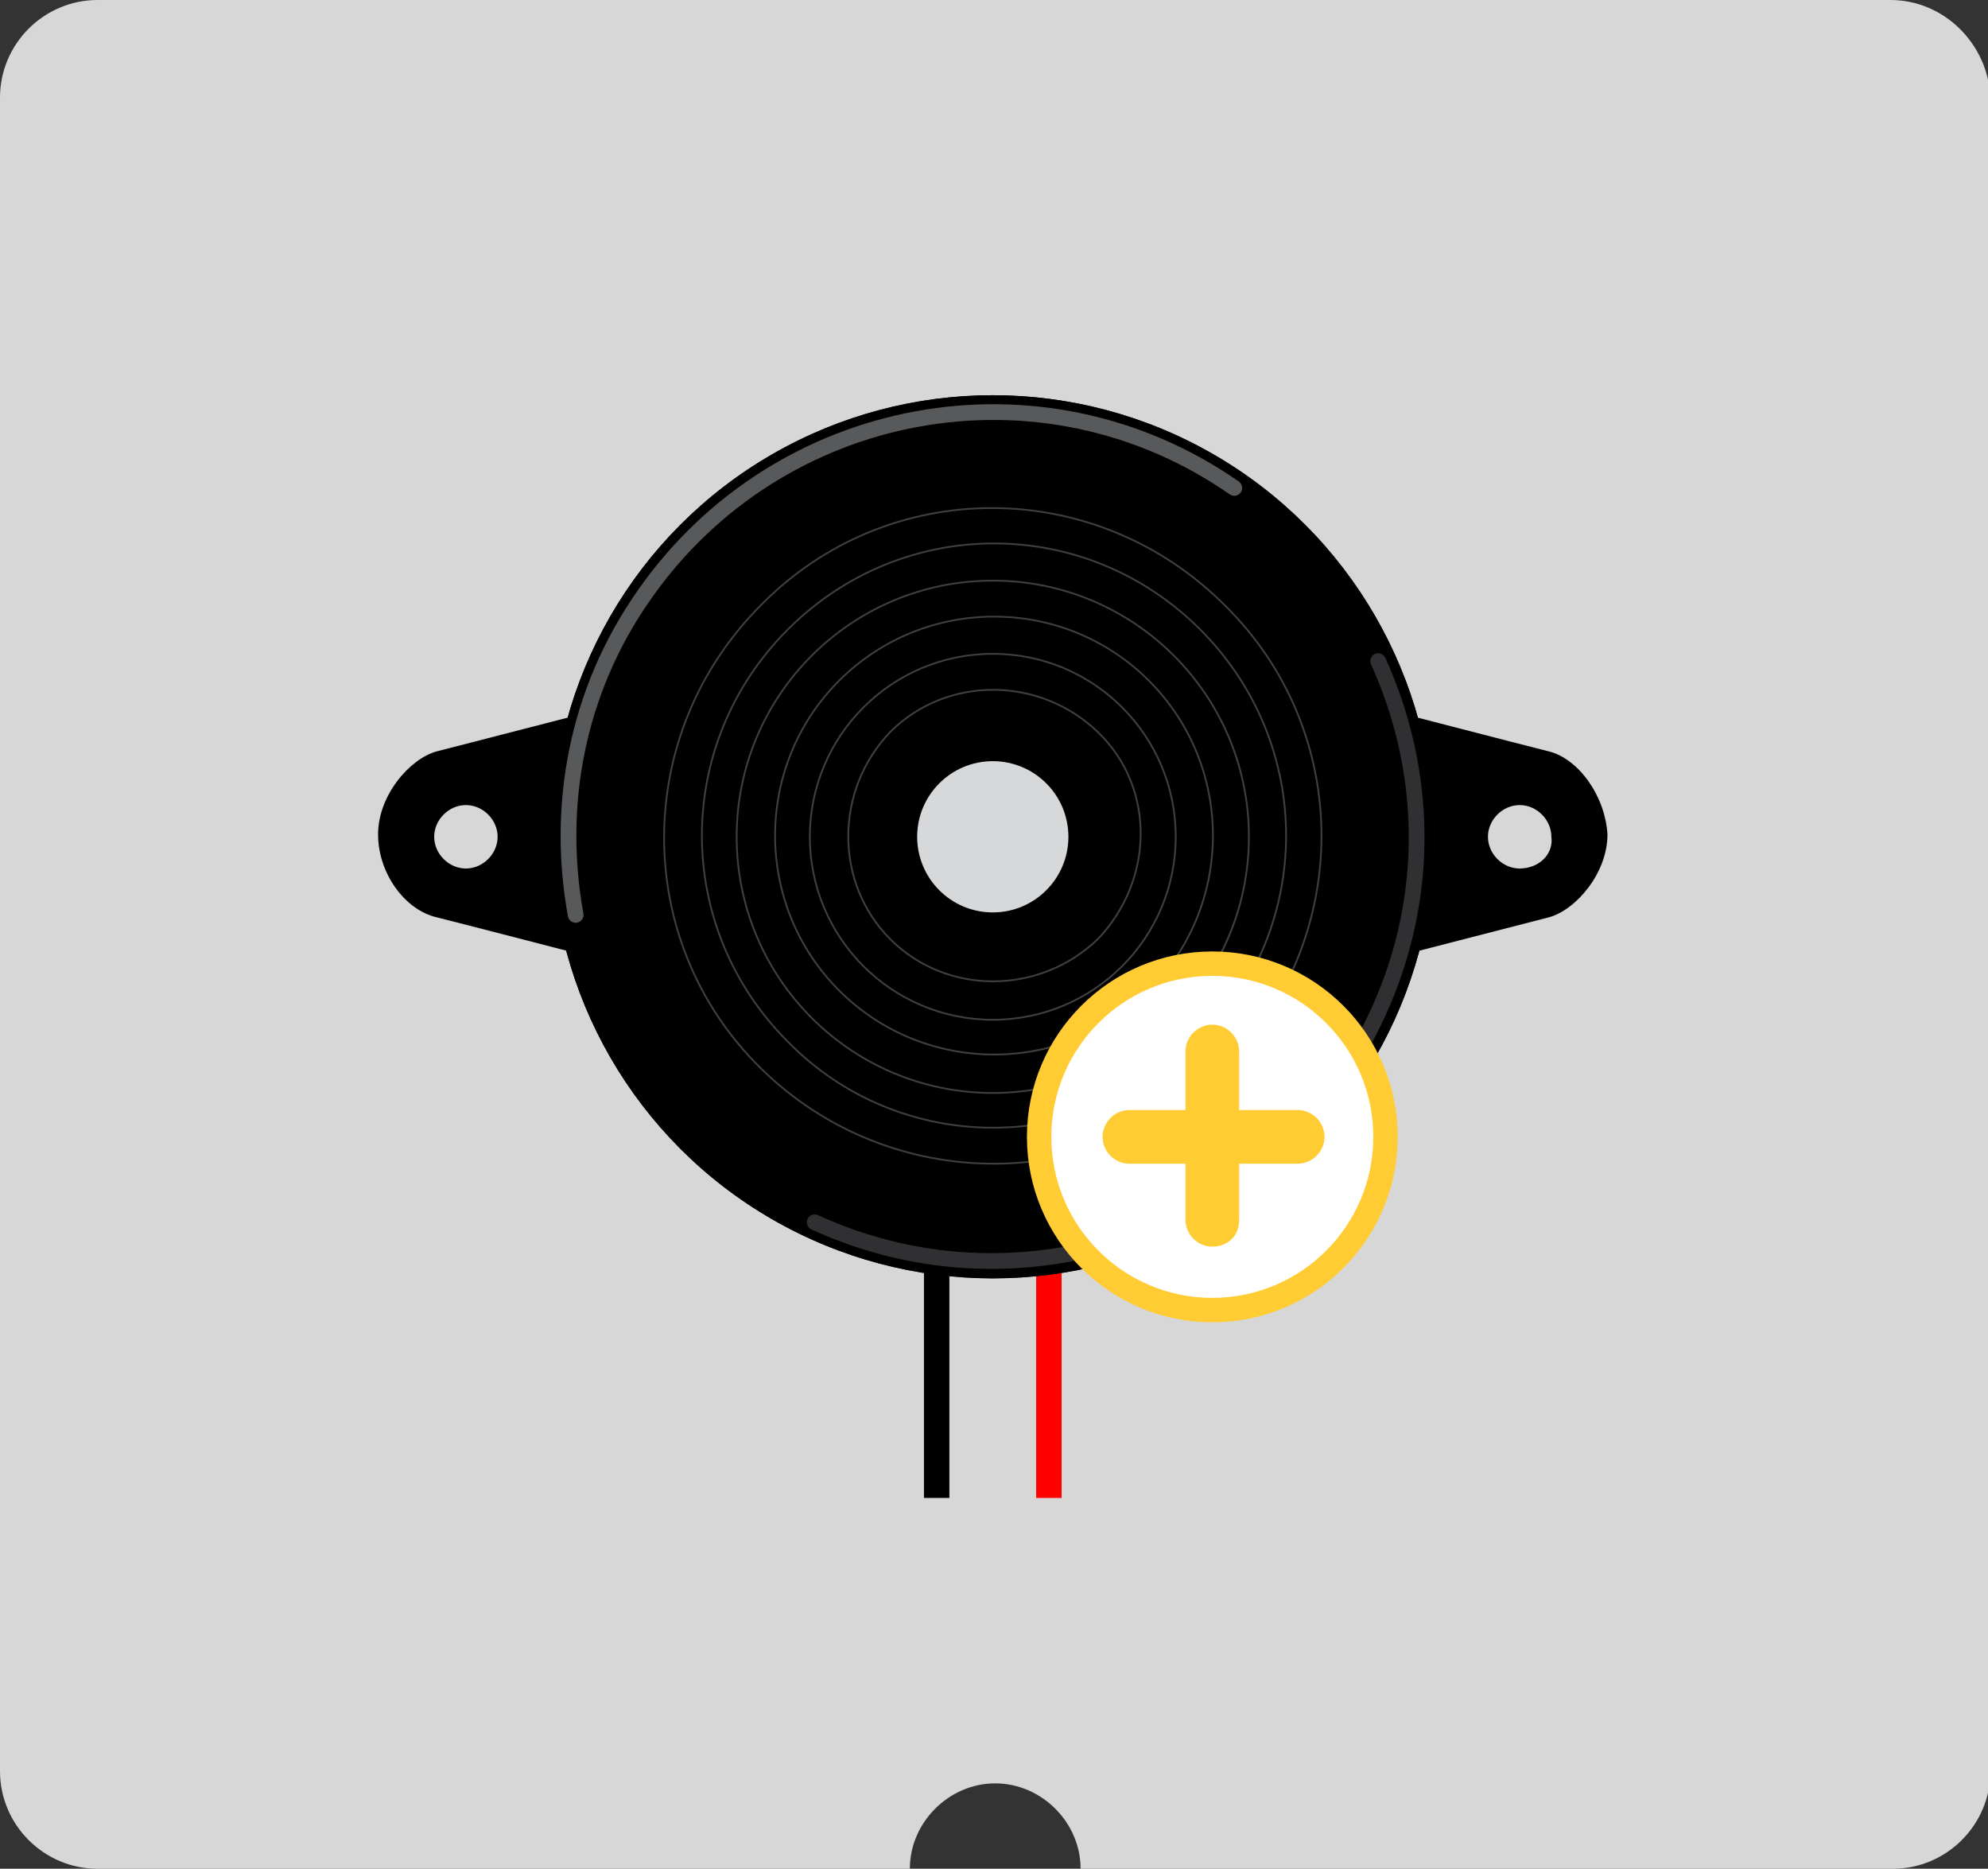 <?xml version="1.0" encoding="utf-8"?>
<!-- Generator: Adobe Illustrator 18.1.1, SVG Export Plug-In . SVG Version: 6.00 Build 0)  -->
<svg version="1.1" id="svg2" xmlns="http://www.w3.org/2000/svg" xmlns:xlink="http://www.w3.org/1999/xlink" x="0px" y="0px"
	 viewBox="-644.4 354.5 81.5 76.6" enable-background="new -644.4 354.5 81.5 76.6" xml:space="preserve">
<rect x="-644.4" y="354.5" width="81.5" height="76.6" fill="#333333" stroke="none"/>
<path fill-rule="evenodd" clip-rule="evenodd" fill="#D7D7D7" d="M-566.9,354.5h-73.5c-2.2,0-4,1.8-4,4v68.6c0,2.2,1.8,4,4,4h33.3
	c0-1.9,1.6-3.5,3.5-3.5c1.9,0,3.5,1.6,3.5,3.5h33.3c2.2,0,4-1.8,4-4v-68.6C-562.9,356.3-564.7,354.5-566.9,354.5z"/>
<g>
	<g id="icon">
		<path fill="none" stroke="#000000" stroke-width="1.042" d="M-606,404.6v11.3"/>
		<path fill="none" stroke="#FF0000" stroke-width="1.042" d="M-601.4,404.6c0,0,0,8.6,0,11.3"/>
		<g>
			<path d="M-626.5,385.3c-1.1,0.3-2.4,1.8-2.4,3.4s1.1,3.1,2.4,3.4c1.2,0.3,6.6,1.7,6.6,1.7v-10.2L-626.5,385.3z M-625.3,390.1
				c-0.7,0-1.3-0.6-1.3-1.3c0-0.7,0.6-1.3,1.3-1.3s1.3,0.6,1.3,1.3C-624,389.5-624.6,390.1-625.3,390.1z"/>
		</g>
		<g>
			<path d="M-580.9,385.3c-1.2-0.3-6.6-1.7-6.6-1.7v10.2l6.6-1.7c1.1-0.3,2.4-1.8,2.4-3.4C-578.6,387.1-579.7,385.6-580.9,385.3z
				 M-582.1,390.1c-0.7,0-1.3-0.6-1.3-1.3c0-0.7,0.6-1.3,1.3-1.3c0.7,0,1.3,0.6,1.3,1.3C-580.7,389.5-581.3,390.1-582.1,390.1z"/>
		</g>
		<circle fill="#0D0D0D" cx="-603.7" cy="388.8" r="18.1"/>
		<g>
			<circle cx="-603.7" cy="388.8" r="18.1"/>
		</g>
		<circle fill="#D7D8D9" cx="-603.7" cy="388.8" r="3.1"/>
		<path fill="none" stroke="#58595B" stroke-width="0.645" stroke-linecap="round" stroke-linejoin="round" d="M-620.8,392
			c-0.8-4.4,0-9.1,2.8-13.1c5.5-7.9,16.3-9.9,24.2-4.4"/>
		<g>
			<g>
				<path fill="none" stroke="#3F3F41" stroke-width="7.240000e-02" stroke-linecap="round" stroke-linejoin="round" d="
					M-594.2,398.3c5.3-5.3,5.3-13.8,0-19c-5.3-5.3-13.8-5.3-19,0c-5.3,5.3-5.3,13.8,0,19C-607.9,403.5-599.4,403.5-594.2,398.3z"/>
				<path fill="none" stroke="#3F3F41" stroke-width="7.240000e-02" stroke-linecap="round" stroke-linejoin="round" d="
					M-612.1,397.2c-4.7-4.7-4.7-12.2,0-16.9c4.7-4.7,12.2-4.7,16.9,0c4.7,4.7,4.7,12.2,0,16.9S-607.5,401.9-612.1,397.2z"/>
				
					<circle fill="none" stroke="#3F3F41" stroke-width="7.240000e-02" stroke-linecap="round" stroke-linejoin="round" cx="-603.7" cy="388.8" r="10.5"/>
				<path fill="none" stroke="#3F3F41" stroke-width="7.240000e-02" stroke-linecap="round" stroke-linejoin="round" d="M-610,395.1
					c-3.5-3.5-3.5-9.2,0-12.7c3.5-3.5,9.2-3.5,12.7,0c3.5,3.5,3.5,9.2,0,12.7C-600.8,398.6-606.5,398.6-610,395.1z"/>
				
					<circle fill="none" stroke="#3F3F41" stroke-width="7.240000e-02" stroke-linecap="round" stroke-linejoin="round" cx="-603.7" cy="388.8" r="7.5"/>
				<path fill="none" stroke="#3F3F41" stroke-width="7.240000e-02" stroke-linecap="round" stroke-linejoin="round" d="M-607.9,393
					c-2.3-2.3-2.3-6.1,0-8.5c2.3-2.3,6.1-2.3,8.5,0s2.3,6.1,0,8.5C-601.8,395.3-605.6,395.3-607.9,393z"/>
			</g>
		</g>
		<path fill="none" stroke="#303032" stroke-width="0.645" stroke-linecap="round" stroke-linejoin="round" d="M-611,404.6
			c8.7,4,19.1,0.2,23.1-8.6c2.2-4.8,2-10,0-14.4"/>
	</g>
	<circle fill="#FFFFFF" stroke="#FFCC33" stroke-miterlimit="10" cx="-594.7" cy="401.1" r="7.1"/>
	<path fill="#FFCC33" d="M-594.7,405.6L-594.7,405.6c-0.6,0-1.1-0.5-1.1-1.1v-6.9c0-0.6,0.5-1.1,1.1-1.1l0,0c0.6,0,1.1,0.5,1.1,1.1
		v6.9C-593.6,405.2-594.1,405.6-594.7,405.6z"/>
	<path fill="#FFCC33" d="M-599.2,401.1L-599.2,401.1c0-0.6,0.5-1.1,1.1-1.1h6.9c0.6,0,1.1,0.5,1.1,1.1l0,0c0,0.6-0.5,1.1-1.1,1.1
		h-6.9C-598.7,402.2-599.2,401.7-599.2,401.1z"/>
</g>
</svg>
